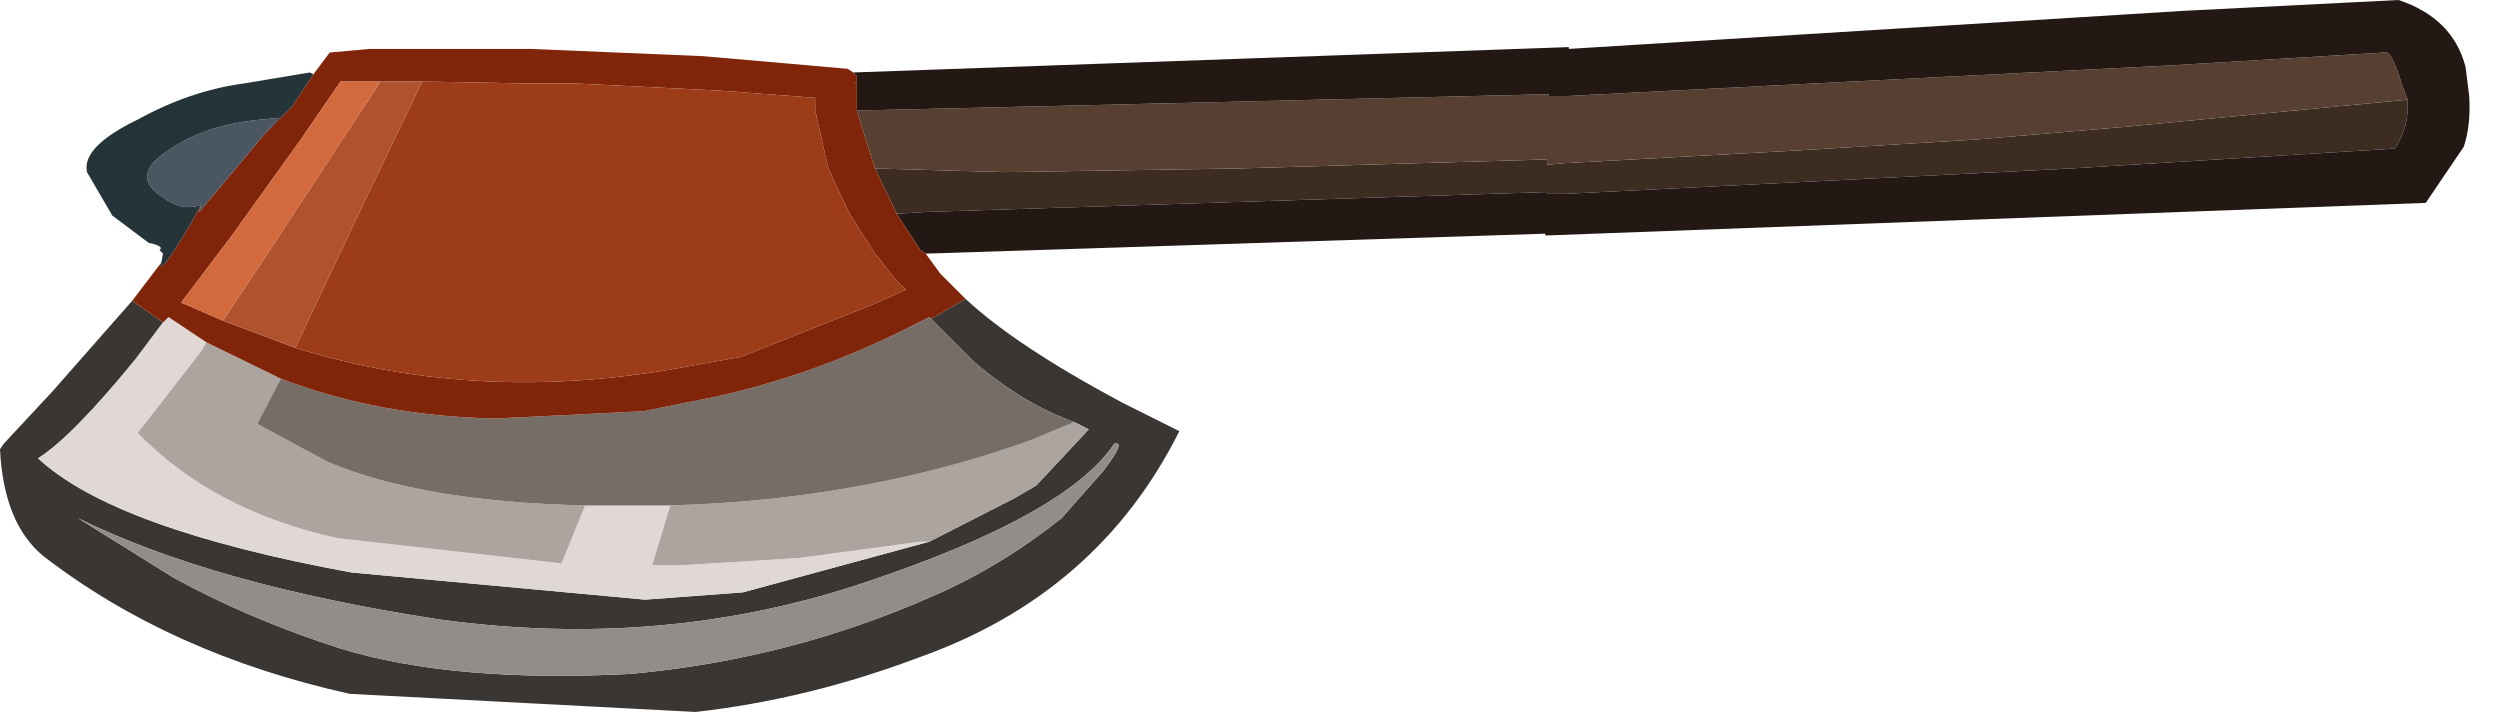 <?xml version="1.0" encoding="utf-8"?>
<svg version="1.1" id="Layer_1"
xmlns="http://www.w3.org/2000/svg"
xmlns:xlink="http://www.w3.org/1999/xlink"
xmlns:author="http://www.sothink.com"
width="69px" height="20px"
xml:space="preserve">
<g id="362" transform="matrix(1, 0, 0, 1, 75.75, -10.75)">
<path style="fill:#3C2C22;fill-opacity:1" d="M-51.6,15.4L-48.05 15.5L-41.6 15.4L-33.05 15.15L-33.05 15.3L-32.55 15.25L-32.5 15.25L-26.1 14.9L-21.2 14.6L-17.1 14.25L-9.3 13.5Q-9.25 14.25 -9.65 14.85L-18.6 15.4L-32.55 16.1L-33.05 16.1L-33.05 16.05L-50.2 16.6L-51 16.65L-51.6 15.4" />
<path style="fill:#574031;fill-opacity:1" d="M-52.1,13.8L-45.6 13.65L-33 13.35L-33 13.4L-32.5 13.4L-30.55 13.3L-15.75 12.55L-9.95 12.2Q-9.75 12.1 -9.45 13.1L-9.3 13.5L-17.1 14.25L-21.2 14.6L-26.1 14.9L-32.5 15.25L-32.55 15.25L-33.05 15.3L-33.05 15.15L-41.6 15.4L-48.05 15.5L-51.6 15.4L-51.95 14.3L-52.1 13.8" />
<path style="fill:#231813;fill-opacity:1" d="M-50.35,17.65L-51 16.65L-50.2 16.6L-33.05 16.05L-33.05 16.1L-32.55 16.1L-18.6 15.4L-9.65 14.85Q-9.25 14.25 -9.3 13.5L-9.45 13.1Q-9.75 12.1 -9.95 12.2L-15.75 12.55L-30.55 13.3L-32.5 13.4L-33 13.4L-33 13.35L-45.6 13.65L-52.1 13.8L-52.1 13.05L-52.15 13.05L-52.1 13L-52.1 12.85L-52.2 12.75L-32.45 12.05L-32.45 12.1L-15.5 11.05L-9.55 10.75Q-8.05 11.25 -7.7 12.6L-7.6 13.4Q-7.55 14.2 -7.75 14.8L-8.8 16.35L-33.1 17.25L-33.1 17.2L-50.2 17.75L-50.35 17.65" />
<path style="fill:#3A3634;fill-opacity:1" d="M-71.25,19.65L-72 20.65Q-73.75 22.8 -74.7 23.4Q-72.6 25.35 -66.05 26.55L-57.95 27.3L-55.25 27.1L-50.1 25.7L-47.75 24.5L-47.15 24.15L-45.7 22.6L-46.1 22.4Q-47.5 21.9 -48.85 20.75L-50.05 19.55L-49.1 19Q-47.7 20.3 -44.8 21.85L-43.2 22.65Q-45.45 27.15 -50.4 28.9Q-53.45 30.05 -56.55 30.4L-66.1 29.9Q-71.05 28.8 -74.55 26.1Q-75.65 25.2 -75.75 23.15L-75.65 23L-74.3 21.55L-72.1 19.05L-71.25 19.65M-45,23Q-46.3 24.95 -51.8 26.8Q-57.4 28.7 -63.6 27.85Q-69.85 26.9 -73.6 25.05L-70.95 26.7Q-68.85 27.85 -66.35 28.65Q-63.25 29.6 -58.35 29.35Q-53.95 28.95 -50 27.2Q-48.15 26.4 -46.45 25.05L-45.3 23.75Q-44.65 22.9 -45 23" />
<path style="fill:#938D89;fill-opacity:1" d="M-45.3,23.75L-46.45 25.05Q-48.15 26.4 -50 27.2Q-53.95 28.95 -58.35 29.35Q-63.25 29.6 -66.35 28.65Q-68.85 27.85 -70.95 26.7L-73.6 25.05Q-69.85 26.9 -63.6 27.85Q-57.4 28.7 -51.8 26.8Q-46.3 24.95 -45 23Q-44.65 22.9 -45.3 23.75" />
<path style="fill:#E0D8D4;fill-opacity:1" d="M-57.75,26.35L-56.95 26.35L-53.7 26.15L-50.35 25.7L-50.1 25.7L-55.25 27.1L-57.95 27.3L-66.05 26.55Q-72.6 25.35 -74.7 23.4Q-73.75 22.8 -72 20.65L-71.25 19.65L-71.1 19.5L-70.05 20.2L-70.2 20.45L-71.95 22.7Q-69.85 24.85 -66.45 25.6L-60.25 26.3L-59.6 24.7L-58.55 24.7L-57.25 24.7L-57.75 26.35" />
<path style="fill:#ACA49F;fill-opacity:1" d="M-50.1,25.7L-50.35 25.7L-53.7 26.15L-56.95 26.35L-57.75 26.35L-57.25 24.7Q-51.9 24.55 -47.3 22.9L-46.1 22.4L-45.7 22.6L-47.15 24.15L-47.75 24.5L-50.1 25.7M-68,21.2L-68.65 22.45L-66.7 23.5Q-64.1 24.6 -59.6 24.7L-60.25 26.3L-66.45 25.6Q-69.85 24.85 -71.95 22.7L-70.2 20.45L-70.05 20.2L-68 21.2" />
<path style="fill:#766D67;fill-opacity:1" d="M-66.7,23.5L-68.65 22.45L-68 21.2Q-65.25 22.25 -62.05 22.3L-58 22.1L-56 21.7Q-53.3 21.1 -50.8 19.85L-50.1 19.5L-50.05 19.55L-48.85 20.75Q-47.5 21.9 -46.1 22.4L-47.3 22.9Q-51.9 24.55 -57.25 24.7L-58.55 24.7L-59.6 24.7Q-64.1 24.6 -66.7 23.5" />
<path style="fill:#80250A;fill-opacity:1" d="M-70.05,20.2L-71.1 19.5L-71.25 19.65L-72.1 19.05L-71.3 18Q-71.4 18.45 -70.5 16.95L-70.2 16.4L-70.25 16.6L-68.45 14.45L-67.7 13.7L-67.1 12.8L-66.65 12.2L-65.55 12.1L-64.7 12.1L-63.75 12.1L-61.1 12.1L-56.35 12.3L-54.05 12.5L-52.35 12.65L-52.2 12.75L-52.1 12.85L-52.1 13L-52.15 13.05L-52.1 13.05L-52.1 13.8L-51.95 14.3L-51.6 15.4L-51 16.65L-50.35 17.65L-50.2 17.75L-49.8 18.3L-49.5 18.6L-49.1 19L-50.05 19.55L-50.1 19.5L-50.8 19.85Q-53.3 21.1 -56 21.7L-58 22.1L-62.05 22.3Q-65.25 22.25 -68 21.2L-70.05 20.2M-65.25,13L-66.35 13L-67.45 14.6L-69.35 17.25L-70.75 19.1L-69.6 19.6L-67.6 20.35Q-62.45 21.95 -56.7 20.85L-55.3 20.6L-51.65 19.15L-50.75 18.75L-51.05 18.45L-51.55 17.8L-51.6 17.75L-52.3 16.65L-52.75 15.7L-52.9 15.35L-53.25 13.8L-53.25 13.75L-53.25 13.45L-55.9 13.25L-59.95 13.05L-61.4 13.05L-64.1 13L-65.25 13" />
<path style="fill:#9C3C19;fill-opacity:1" d="M-65.85,16.65L-64.1 13L-61.4 13.05L-59.95 13.05L-55.9 13.25L-53.25 13.45L-53.25 13.75L-53.25 13.8L-52.9 15.35L-52.75 15.7L-52.3 16.65L-51.6 17.75L-51.55 17.8L-51.05 18.45L-50.75 18.75L-51.65 19.15L-55.3 20.6L-56.7 20.85Q-62.45 21.95 -67.6 20.35L-65.85 16.65" />
<path style="fill:#4A5662;fill-opacity:1" d="M-70.25,16.6L-70.2 16.4Q-70.7 16.6 -71.25 16.2Q-72.2 15.6 -71.1 14.9Q-70.1 14.2 -68.55 14.05L-68.05 14L-68.45 14.45L-70.25 16.6" />
<path style="fill:#253439;fill-opacity:1" d="M-70.5,16.95Q-71.4 18.45 -71.3 18L-71.25 17.75L-71.35 17.65Q-71.2 17.55 -71.65 17.45L-72.65 16.7L-73.35 15.5Q-73.5 14.8 -71.95 14.05Q-70.5 13.25 -69 13.05L-67.2 12.75L-67.1 12.8L-67.7 13.7L-68.45 14.45L-68.05 14L-68.55 14.05Q-70.1 14.2 -71.1 14.9Q-72.2 15.6 -71.25 16.2Q-70.7 16.6 -70.2 16.4L-70.5 16.95" />
<path style="fill:#B1522E;fill-opacity:1" d="M-68.3,17.65L-65.25 13L-64.1 13L-65.85 16.65L-67.6 20.35L-69.6 19.6L-68.3 17.65" />
<path style="fill:#D26A3D;fill-opacity:1" d="M-69.6,19.6L-70.75 19.1L-69.35 17.25L-67.45 14.6L-66.35 13L-65.25 13L-68.3 17.65L-69.6 19.6" />
</g>
</svg>
